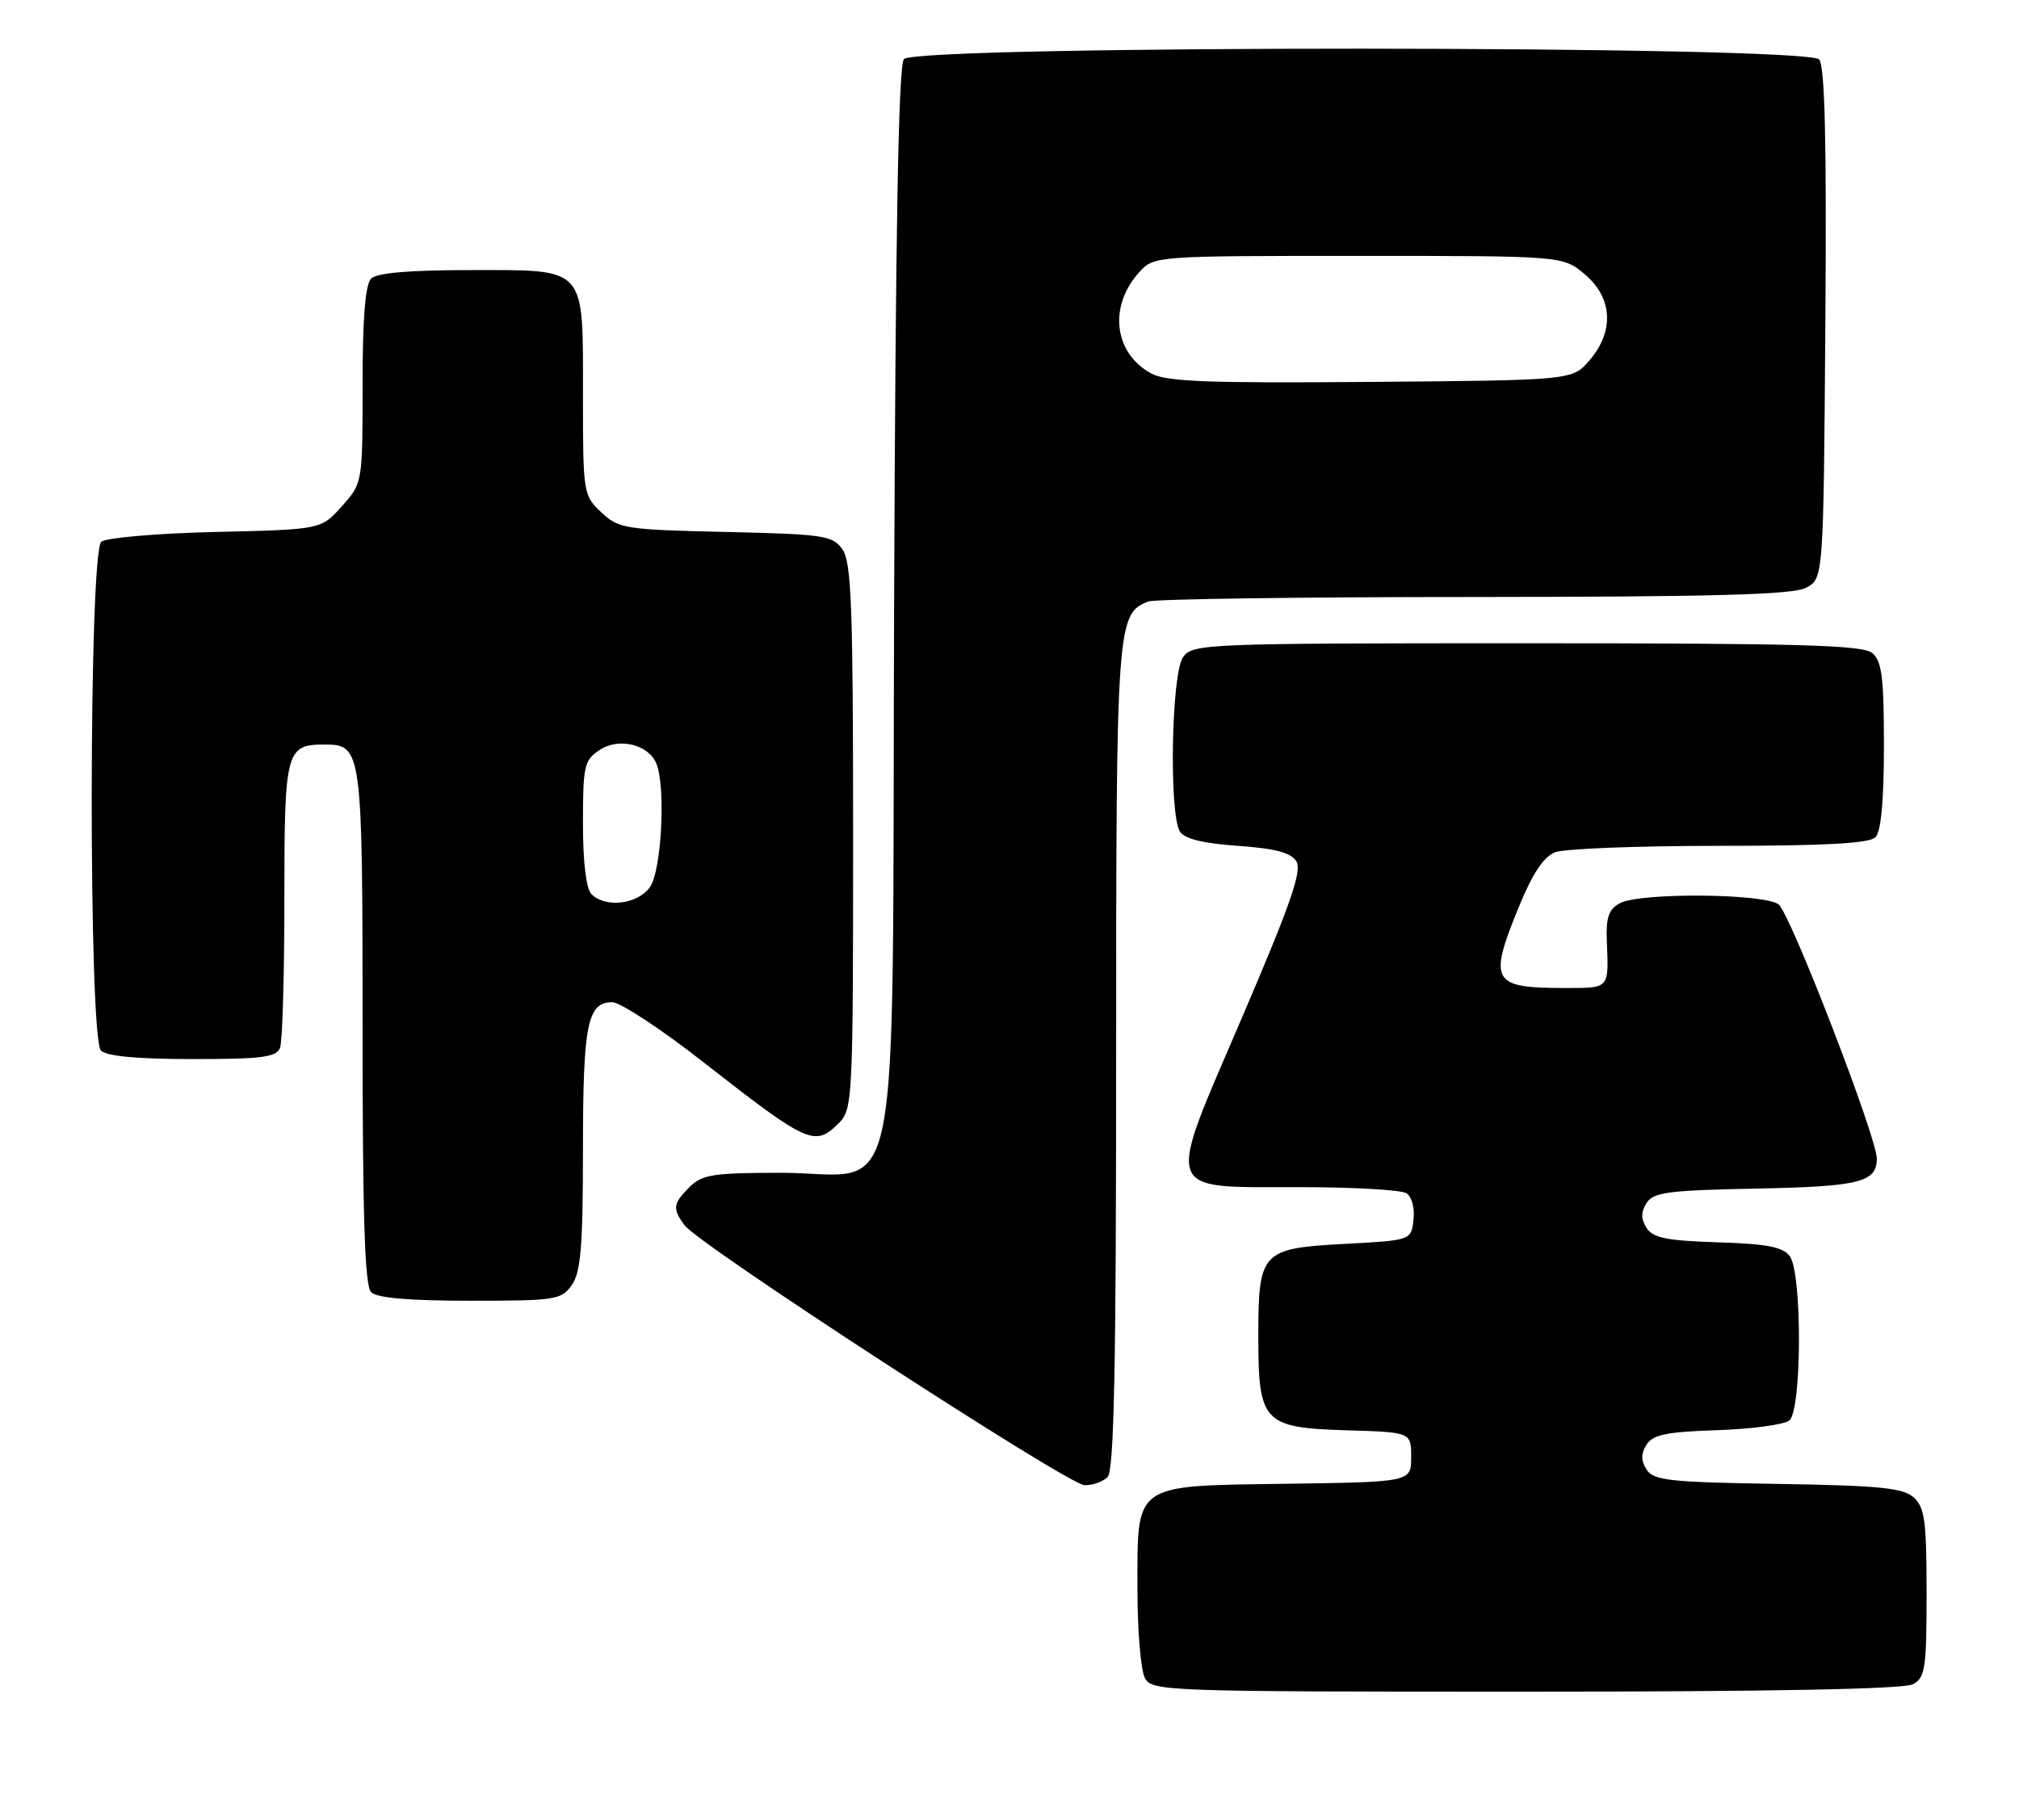 <?xml version="1.0" encoding="UTF-8" standalone="no"?>
<!DOCTYPE svg PUBLIC "-//W3C//DTD SVG 1.1//EN" "http://www.w3.org/Graphics/SVG/1.1/DTD/svg11.dtd" >
<svg xmlns="http://www.w3.org/2000/svg" xmlns:xlink="http://www.w3.org/1999/xlink" version="1.1" viewBox="0 0 284 256">
 <g >
 <path fill="currentColor"
d=" M 269.07 236.96 C 270.81 236.03 271.00 234.77 271.00 224.12 C 271.00 214.01 270.74 212.07 269.20 210.68 C 267.71 209.33 264.42 209.00 250.06 208.77 C 234.81 208.53 232.58 208.29 231.61 206.75 C 230.81 205.48 230.81 204.52 231.61 203.25 C 232.50 201.84 234.43 201.44 241.55 201.21 C 246.42 201.05 250.98 200.43 251.70 199.84 C 253.47 198.37 253.51 179.06 251.75 176.72 C 250.78 175.43 248.51 174.99 241.61 174.78 C 234.42 174.55 232.50 174.16 231.61 172.75 C 230.81 171.48 230.81 170.52 231.61 169.25 C 232.56 167.74 234.67 167.46 247.04 167.22 C 261.57 166.94 264.00 166.33 264.00 163.00 C 264.00 160.01 251.86 128.57 250.19 127.25 C 248.22 125.69 230.71 125.55 227.86 127.07 C 226.30 127.91 225.89 129.06 226.02 132.32 C 226.29 139.21 226.48 139.00 220.08 139.00 C 209.81 139.00 209.32 138.12 213.72 127.41 C 215.61 122.82 217.16 120.51 218.79 119.89 C 220.08 119.40 230.46 119.00 241.87 119.00 C 256.66 119.00 262.94 118.66 263.80 117.80 C 264.60 117.00 265.00 112.67 265.00 104.92 C 265.00 95.28 264.71 93.01 263.35 91.87 C 262.00 90.75 253.07 90.50 214.77 90.50 C 169.47 90.50 167.79 90.57 166.42 92.44 C 164.77 94.70 164.41 114.52 165.98 117.00 C 166.62 118.02 169.24 118.66 174.11 119.00 C 179.37 119.37 181.58 119.95 182.35 121.18 C 183.18 122.50 181.54 127.21 174.72 143.12 C 163.87 168.41 163.39 166.99 182.90 167.02 C 190.38 167.02 197.10 167.41 197.83 167.87 C 198.59 168.35 199.02 169.97 198.83 171.61 C 198.50 174.50 198.50 174.50 189.17 175.00 C 177.41 175.63 177.00 176.07 177.00 188.08 C 177.00 200.14 177.70 200.88 189.50 201.23 C 198.50 201.50 198.50 201.50 198.50 205.00 C 198.50 208.50 198.50 208.50 181.00 208.75 C 159.19 209.07 160.00 208.49 160.00 223.68 C 160.00 229.43 160.47 235.00 161.04 236.07 C 162.04 237.94 163.69 238.00 214.60 238.00 C 248.90 238.00 267.80 237.64 269.07 236.96 Z  M 155.80 207.80 C 156.71 206.89 157.00 192.41 157.00 148.75 C 157.00 87.64 157.09 86.33 161.54 84.62 C 162.44 84.28 183.04 83.99 207.33 83.99 C 240.93 83.97 252.10 83.67 254.00 82.71 C 256.50 81.44 256.50 81.44 256.76 45.59 C 256.95 19.96 256.70 9.35 255.89 8.37 C 254.23 6.37 128.80 6.33 127.15 8.32 C 126.38 9.25 125.97 32.07 125.77 84.74 C 125.45 173.91 127.22 165.00 109.83 165.00 C 100.33 165.00 98.75 165.25 97.00 167.00 C 94.65 169.35 94.56 170.02 96.29 172.38 C 98.30 175.13 150.24 208.89 152.55 208.95 C 153.68 208.98 155.14 208.46 155.80 207.80 Z  M 80.44 180.78 C 81.70 178.98 82.00 175.34 82.00 161.71 C 82.00 144.13 82.62 141.00 86.12 141.00 C 87.24 141.00 92.97 144.76 98.83 149.35 C 113.69 160.97 114.61 161.39 118.00 158.00 C 119.93 156.07 120.00 154.67 120.00 117.72 C 120.00 85.40 119.77 79.11 118.51 77.31 C 117.12 75.33 115.98 75.16 102.09 74.84 C 87.90 74.52 87.03 74.38 84.58 72.08 C 82.05 69.69 82.00 69.41 82.00 55.65 C 82.00 37.26 82.67 38.00 66.05 38.00 C 57.54 38.00 53.01 38.39 52.20 39.20 C 51.38 40.02 51.00 44.80 51.00 54.18 C 51.00 67.97 51.00 67.97 48.08 71.23 C 45.17 74.50 45.17 74.50 30.33 74.84 C 22.17 75.03 14.94 75.65 14.25 76.22 C 12.48 77.67 12.44 146.04 14.20 147.80 C 15.00 148.60 19.33 149.00 27.09 149.00 C 36.83 149.00 38.89 148.74 39.39 147.42 C 39.73 146.55 40.00 137.15 40.00 126.54 C 40.00 105.54 40.21 104.75 45.68 104.75 C 50.91 104.75 51.00 105.41 51.00 144.49 C 51.00 171.24 51.31 180.91 52.20 181.80 C 53.01 182.61 57.57 183.00 66.14 183.00 C 78.18 183.00 78.97 182.88 80.44 180.78 Z  M 161.89 52.52 C 156.65 49.63 155.91 43.03 160.29 38.25 C 162.33 36.02 162.56 36.00 191.10 36.00 C 219.85 36.00 219.85 36.00 222.92 38.59 C 226.84 41.88 227.10 46.61 223.59 50.69 C 221.18 53.50 221.18 53.50 192.84 53.73 C 169.69 53.92 164.02 53.70 161.89 52.52 Z  M 83.20 125.80 C 82.45 125.05 82.00 121.32 82.00 115.82 C 82.00 107.70 82.18 106.93 84.37 105.50 C 87.10 103.70 91.31 104.76 92.36 107.51 C 93.66 110.87 93.04 122.50 91.44 124.78 C 89.73 127.23 85.19 127.79 83.20 125.80 Z "/>
</g>
</svg>